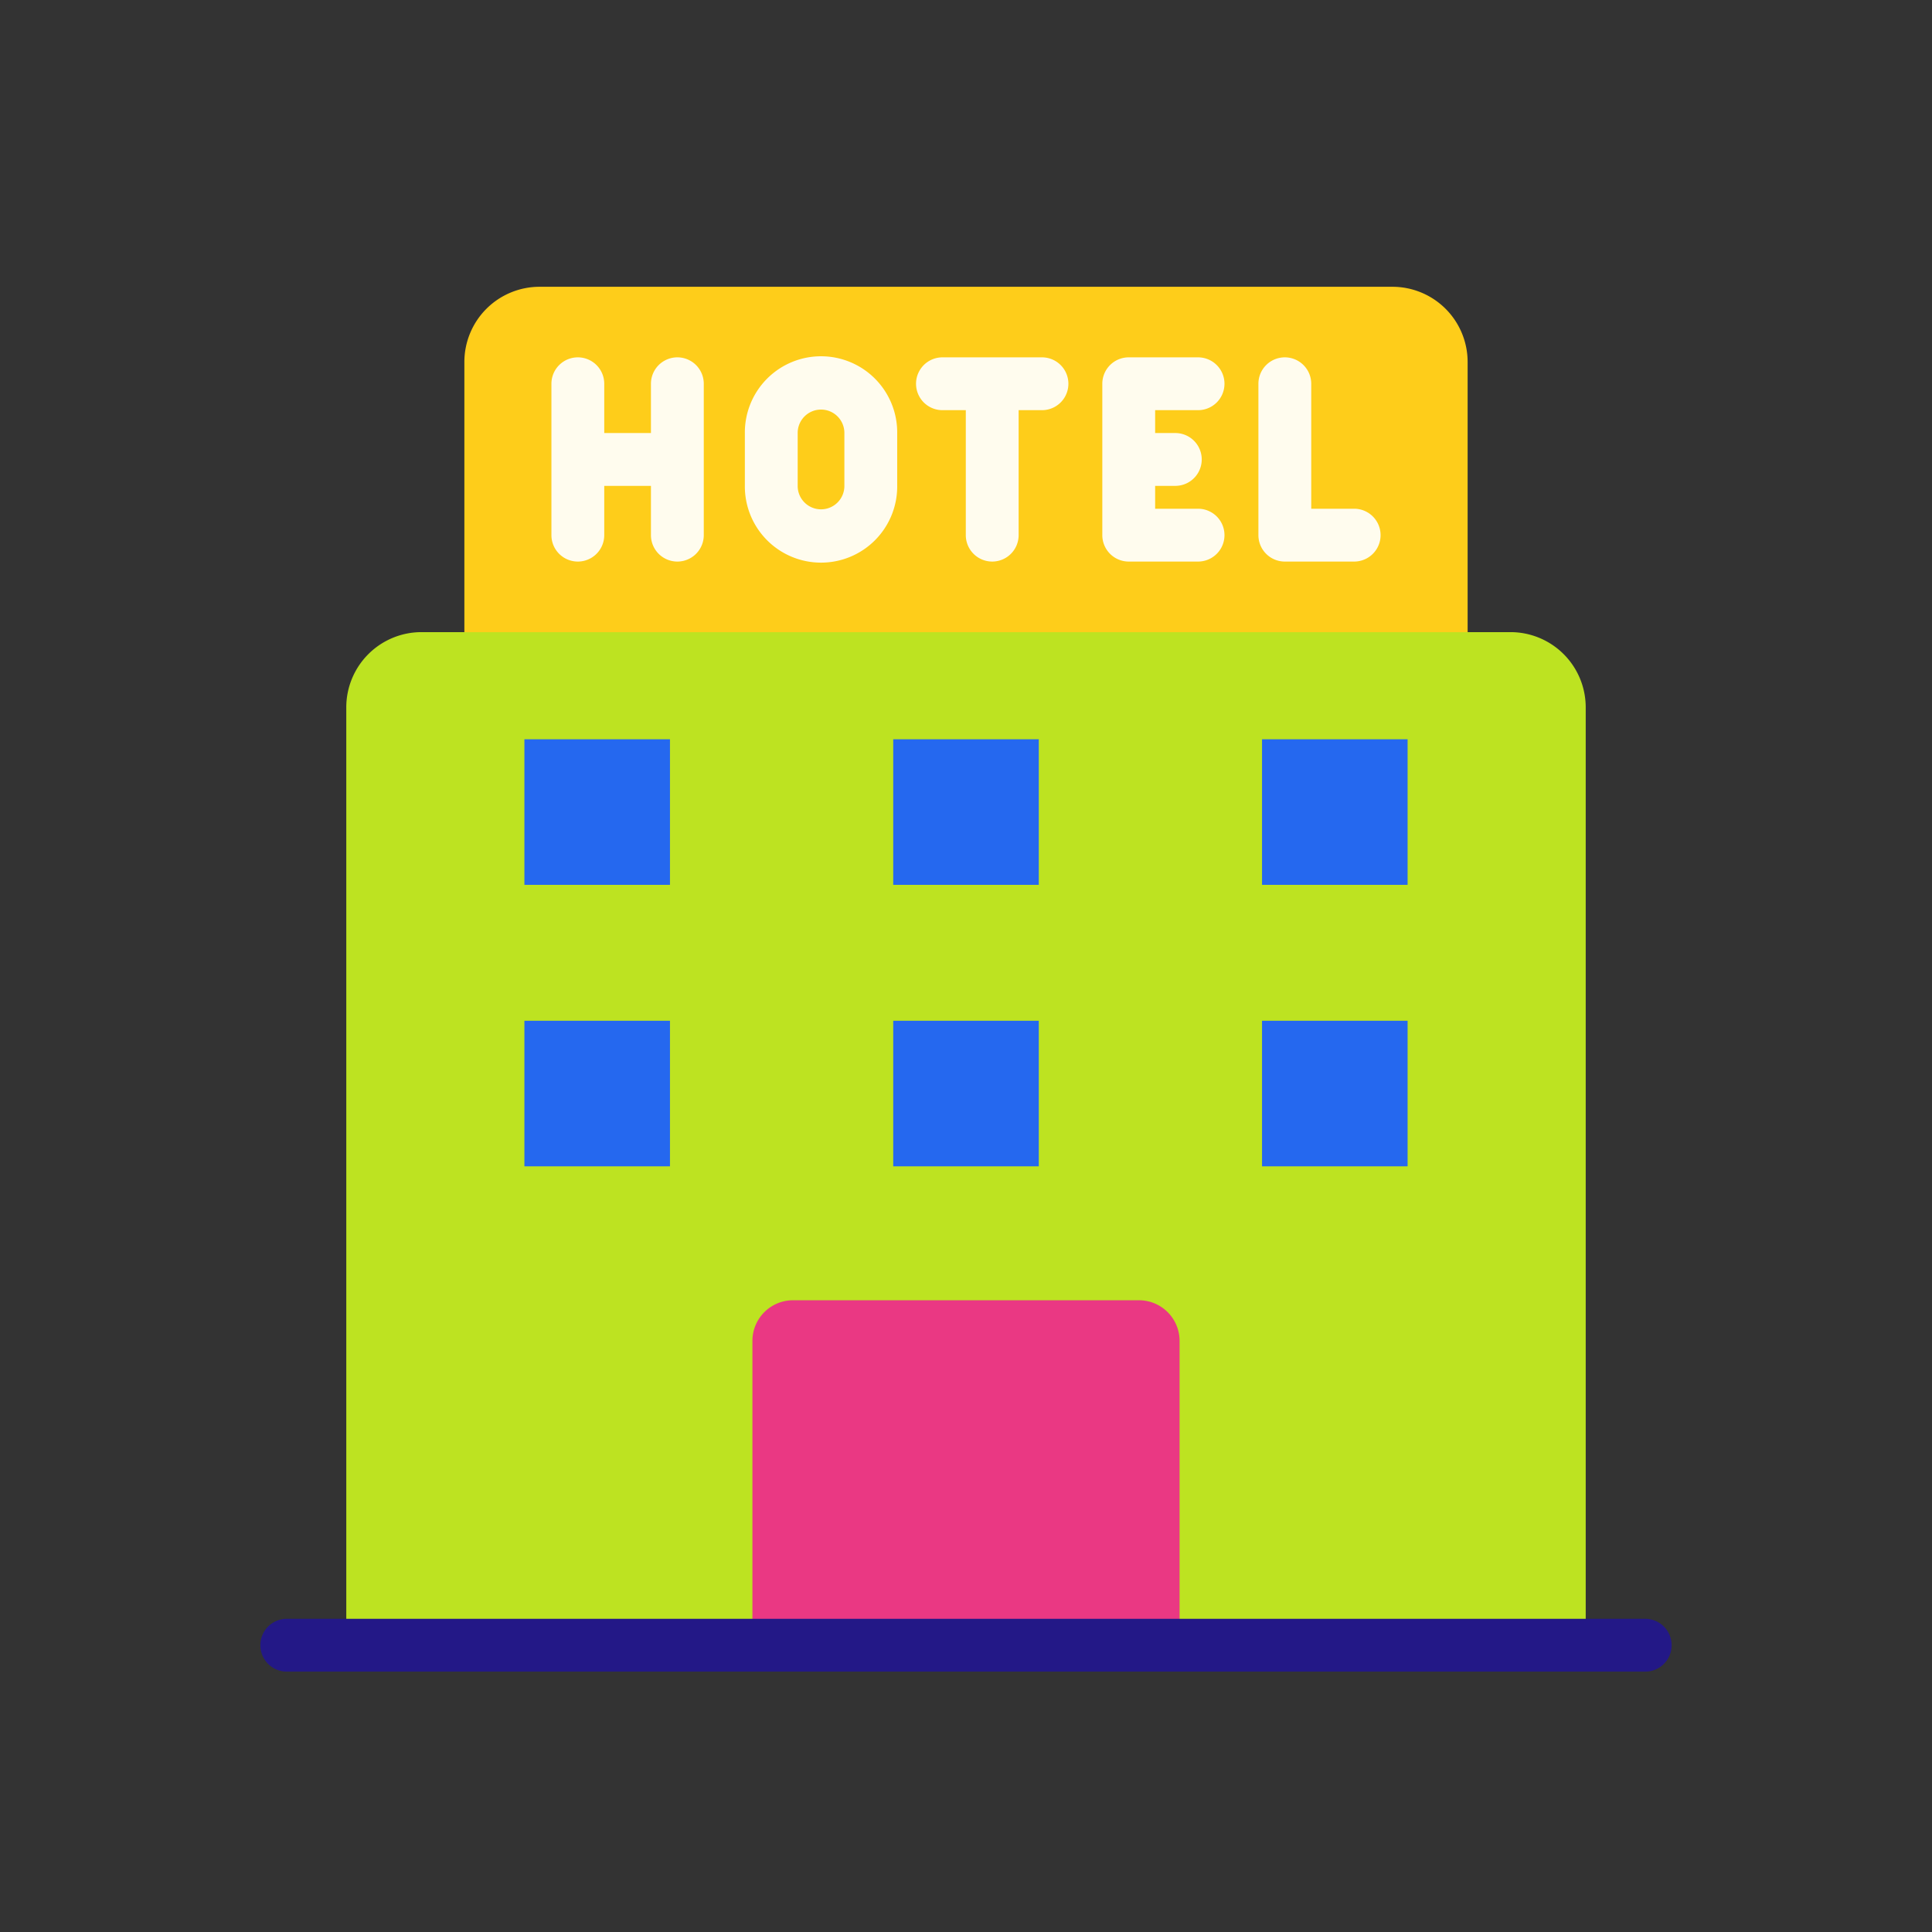 <svg height="512" viewBox="0 0 128 128" width="512" xmlns="http://www.w3.org/2000/svg"><rect x="0" y="0" width="128" height="128" fill="#333333" stroke="none"/><g><path d="m100.074 41.88h-72.148a4.985 4.985 0 0 0 -4.984 4.984v62.136h82.116v-62.136a4.985 4.985 0 0 0 -4.984-4.984z" fill="#bde321"/><path d="m92.25 19h-56.5a4.983 4.983 0 0 0 -4.984 4.984v17.9h66.468v-17.9a4.983 4.983 0 0 0 -4.984-4.984z" fill="#fecd1a"/><path d="m52.544 86.145a2.693 2.693 0 0 0 -2.694 2.693v20.162h14.15v-22.855z" fill="#ea3883"/><path d="m75.456 86.145h-11.456v22.855h14.15v-20.162a2.693 2.693 0 0 0 -2.694-2.693z" fill="#ea3883"/><g fill="#2568ef"><path d="m34.743 48.979h9.644v9.644h-9.644z"/><path d="m59.178 48.979h9.644v9.644h-9.644z"/><path d="m83.613 48.979h9.644v9.644h-9.644z"/><path d="m34.743 67.628h9.644v9.644h-9.644z"/><path d="m59.178 67.628h9.644v9.644h-9.644z"/><path d="m83.613 67.628h9.644v9.644h-9.644z"/></g><g fill="#fffcee"><path d="m65.737 37.205a1.751 1.751 0 0 0 1.75-1.75v-8.28h1.547a1.75 1.75 0 0 0 0-3.5h-6.594a1.75 1.75 0 0 0 0 3.5h1.547v8.28a1.751 1.751 0 0 0 1.75 1.75z"/><path d="m59.442 32.158v-3.436a5.047 5.047 0 1 0 -10.093 0v3.436a5.047 5.047 0 1 0 10.093 0zm-6.593 0v-3.436a1.547 1.547 0 1 1 3.093 0v3.436a1.547 1.547 0 1 1 -3.093 0z"/><path d="m79.375 27.175a1.75 1.75 0 0 0 0-3.5h-4.594a1.751 1.751 0 0 0 -1.75 1.75v10.03a1.751 1.751 0 0 0 1.75 1.75h4.594a1.75 1.75 0 0 0 0-3.5h-2.844v-1.515h1.337a1.75 1.75 0 1 0 0-3.5h-1.337v-1.515z"/><path d="m85.123 23.675a1.75 1.75 0 0 0 -1.75 1.75v10.03a1.75 1.75 0 0 0 1.75 1.75h4.594a1.75 1.75 0 0 0 0-3.5h-2.844v-8.28a1.751 1.751 0 0 0 -1.75-1.75z"/><path d="m38.283 23.675a1.751 1.751 0 0 0 -1.75 1.75v10.03a1.75 1.75 0 0 0 3.5 0v-3.265h3.094v3.265a1.75 1.75 0 0 0 3.5 0v-10.03a1.75 1.75 0 0 0 -3.5 0v3.265h-3.094v-3.265a1.75 1.75 0 0 0 -1.75-1.75z"/></g><path d="m109 110.75a1.75 1.75 0 0 0 0-3.5h-90a1.75 1.75 0 0 0 0 3.5z" fill="#231887"/></g></svg>